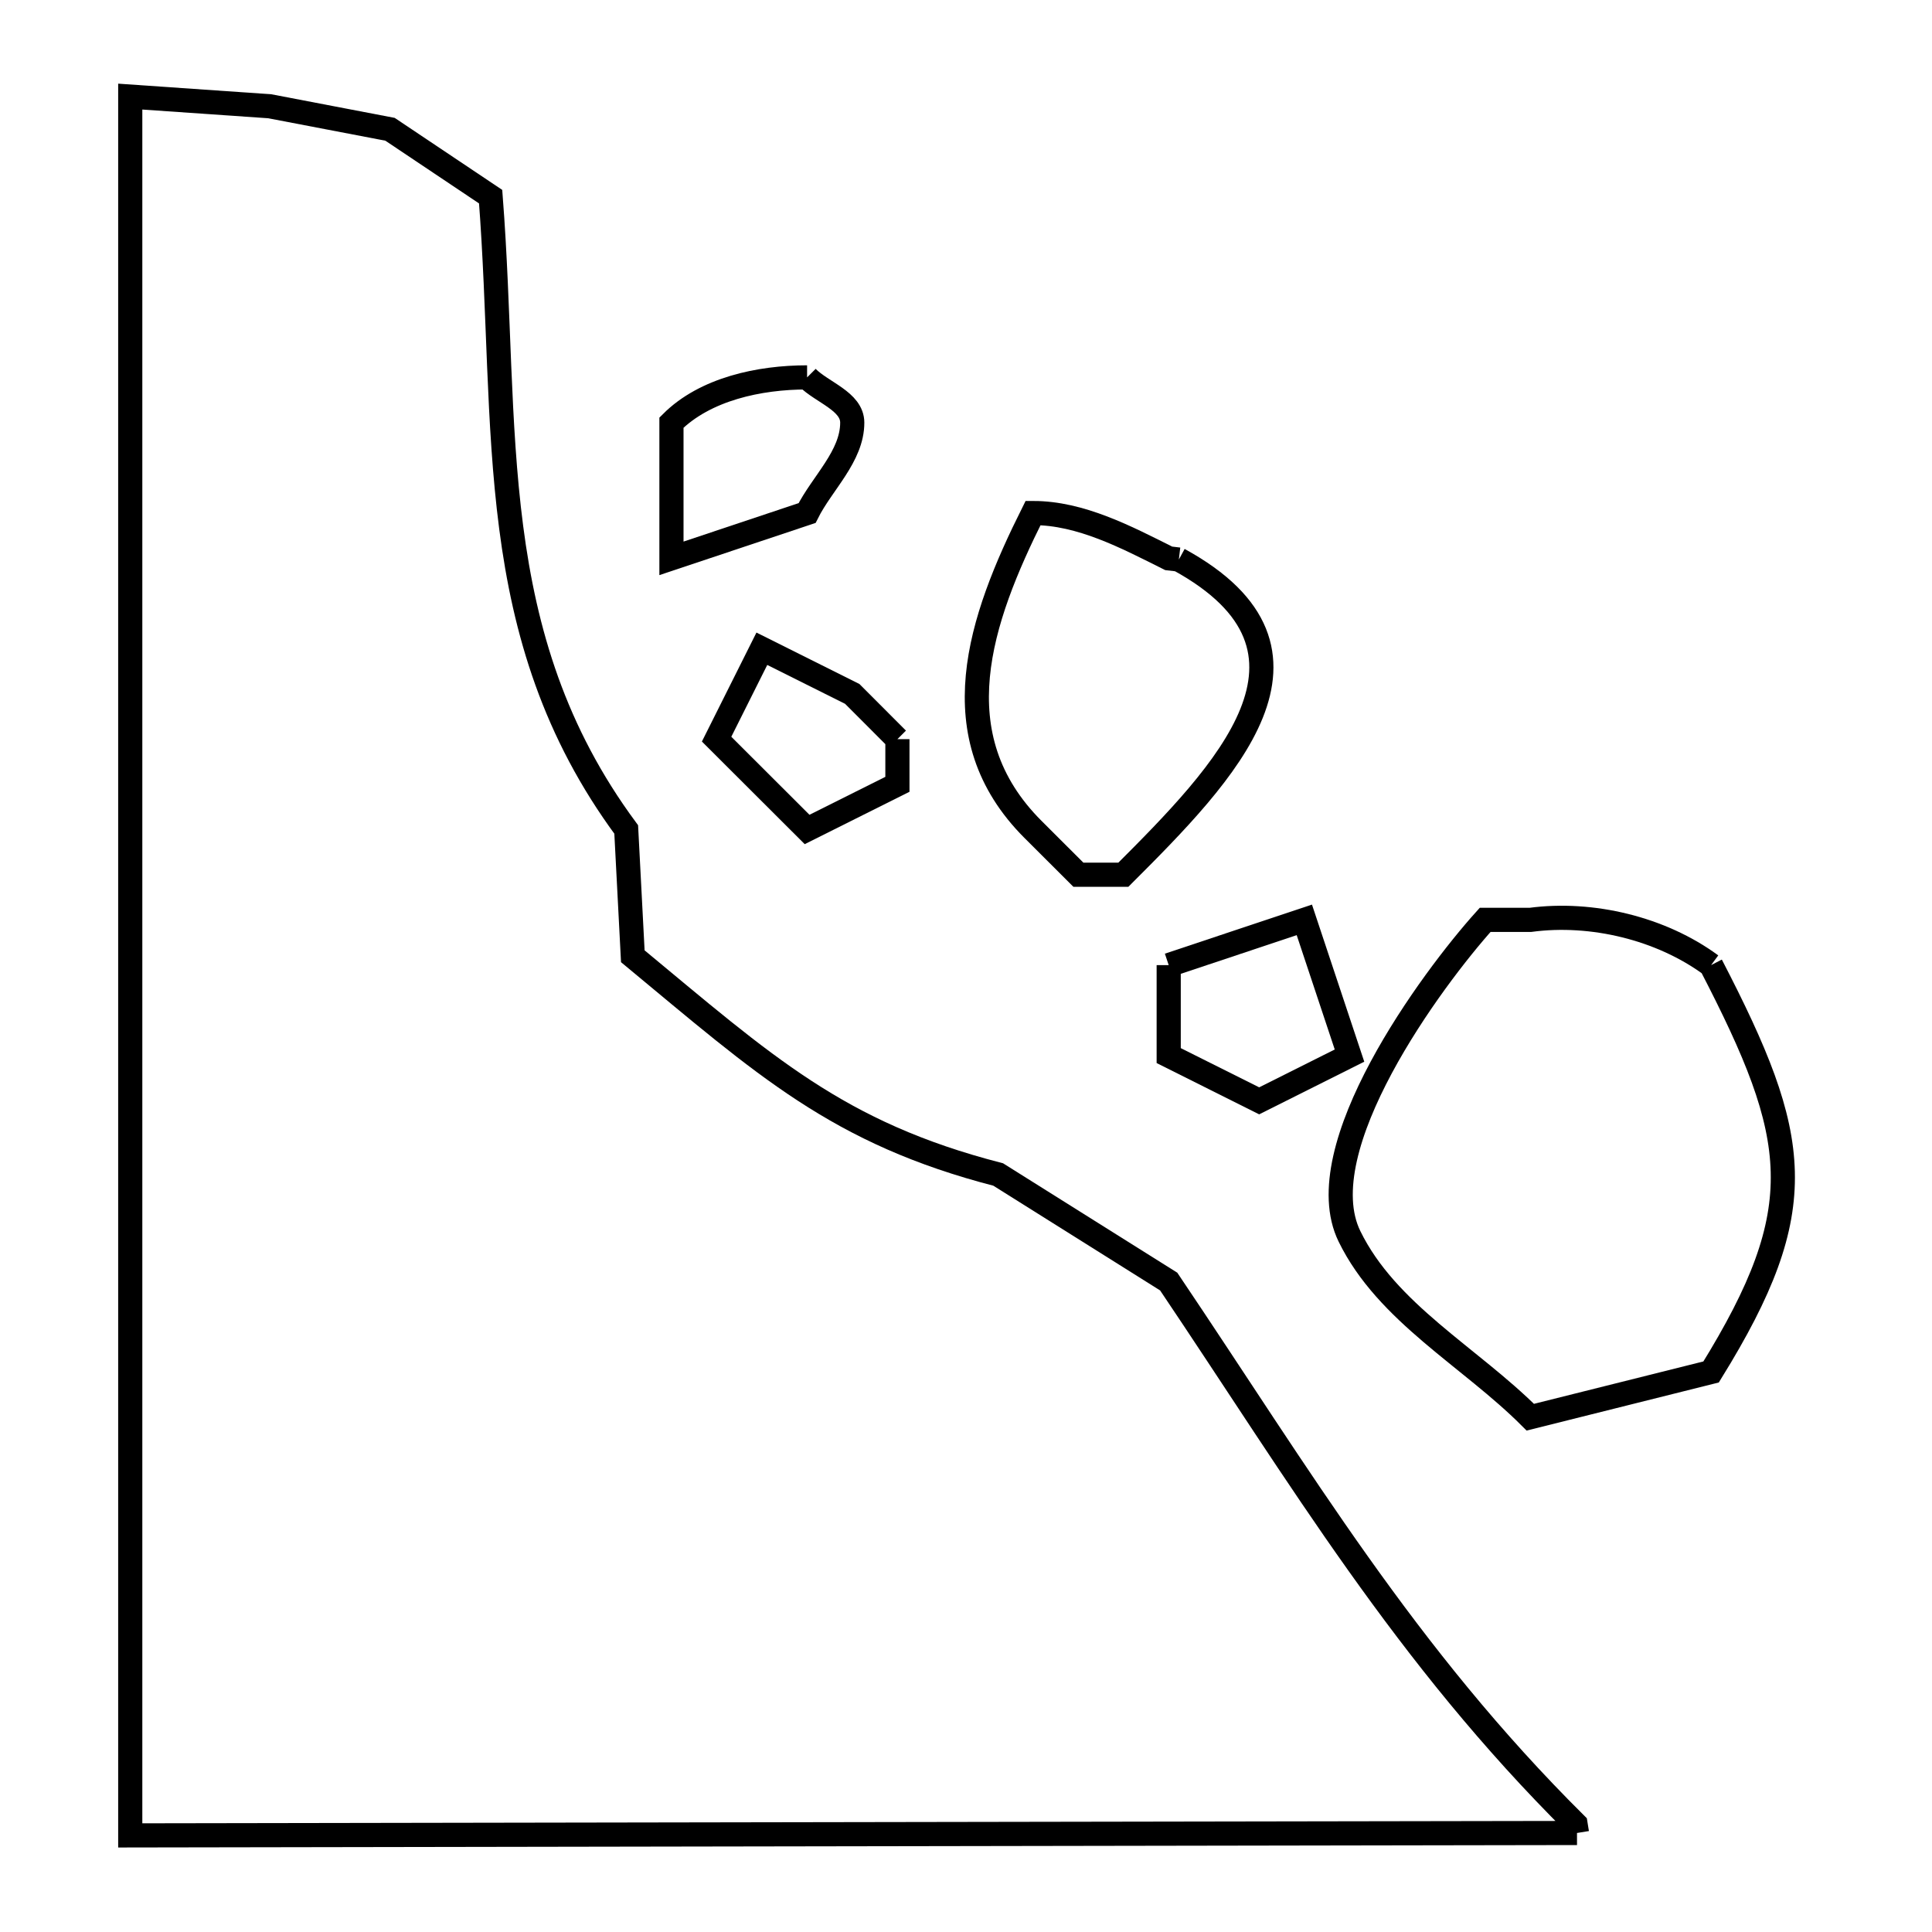 <svg xmlns="http://www.w3.org/2000/svg" viewBox="0.0 0.0 24.0 24.0" height="200px" width="200px"><path fill="none" stroke="black" stroke-width=".3" stroke-opacity="1.0"  filling="0" d="M10.026 4.688 L10.026 4.688 C10.213 4.876 10.587 4.985 10.587 5.25 C10.587 5.669 10.213 5.999 10.026 6.373 L8.341 6.936 L8.341 5.25 C8.759 4.832 9.433 4.688 10.026 4.688 L10.026 4.688"></path>
<path fill="none" stroke="black" stroke-width=".3" stroke-opacity="1.0"  filling="0" d="M14.644 6.951 L14.644 6.951 C16.714 8.082 15.213 9.609 13.955 10.866 L13.396 10.866 L12.833 10.304 C11.667 9.139 12.17 7.699 12.833 6.373 L12.833 6.373 C13.425 6.373 13.988 6.671 14.518 6.936 L14.644 6.951"></path>
<path fill="none" stroke="black" stroke-width=".3" stroke-opacity="1.0"  filling="0" d="M11.148 9.182 L11.148 9.182 C11.148 9.369 11.148 9.556 11.148 9.743 L10.026 10.304 L8.902 9.182 C9.09 8.808 9.277 8.433 9.464 8.059 L10.587 8.62 C10.774 8.807 10.961 8.995 11.148 9.182 L11.148 9.182"></path>
<path fill="none" stroke="black" stroke-width=".3" stroke-opacity="1.0"  filling="0" d="M14.518 11.989 L16.203 11.427 L16.764 13.113 L15.642 13.675 C15.267 13.487 14.892 13.3 14.518 13.113 L14.518 11.989"></path>
<path fill="none" stroke="black" stroke-width=".3" stroke-opacity="1.0"  filling="0" d="M21.256 11.989 L21.256 11.989 C22.368 14.137 22.518 15.003 21.256 17.043 L19.01 17.605 C18.262 16.856 17.229 16.31 16.764 15.359 C16.231 14.271 17.785 12.164 18.449 11.427 L19.01 11.427 C19.775 11.325 20.635 11.532 21.256 11.989 L21.256 11.989"></path>
<path fill="none" stroke="black" stroke-width=".3" stroke-opacity="1.0"  filling="0" d="M19.59 22.77 L13.599 22.78 L7.609 22.79 L1.618 22.8 L1.618 15.6 L1.618 8.4 L1.618 1.2 C2.196 1.24 2.773 1.28 3.351 1.32 L4.845 1.606 L6.095 2.443 C6.207 3.892 6.181 5.251 6.35 6.551 C6.519 7.851 6.884 9.092 7.779 10.304 L7.861 11.879 C9.502 13.238 10.404 14.075 12.4 14.59 L14.518 15.92 C15.343 17.145 16.077 18.305 16.87 19.421 C17.663 20.537 18.515 21.609 19.572 22.659 L19.572 22.659 C19.578 22.696 19.584 22.733 19.59 22.77 L19.59 22.77"></path></svg>